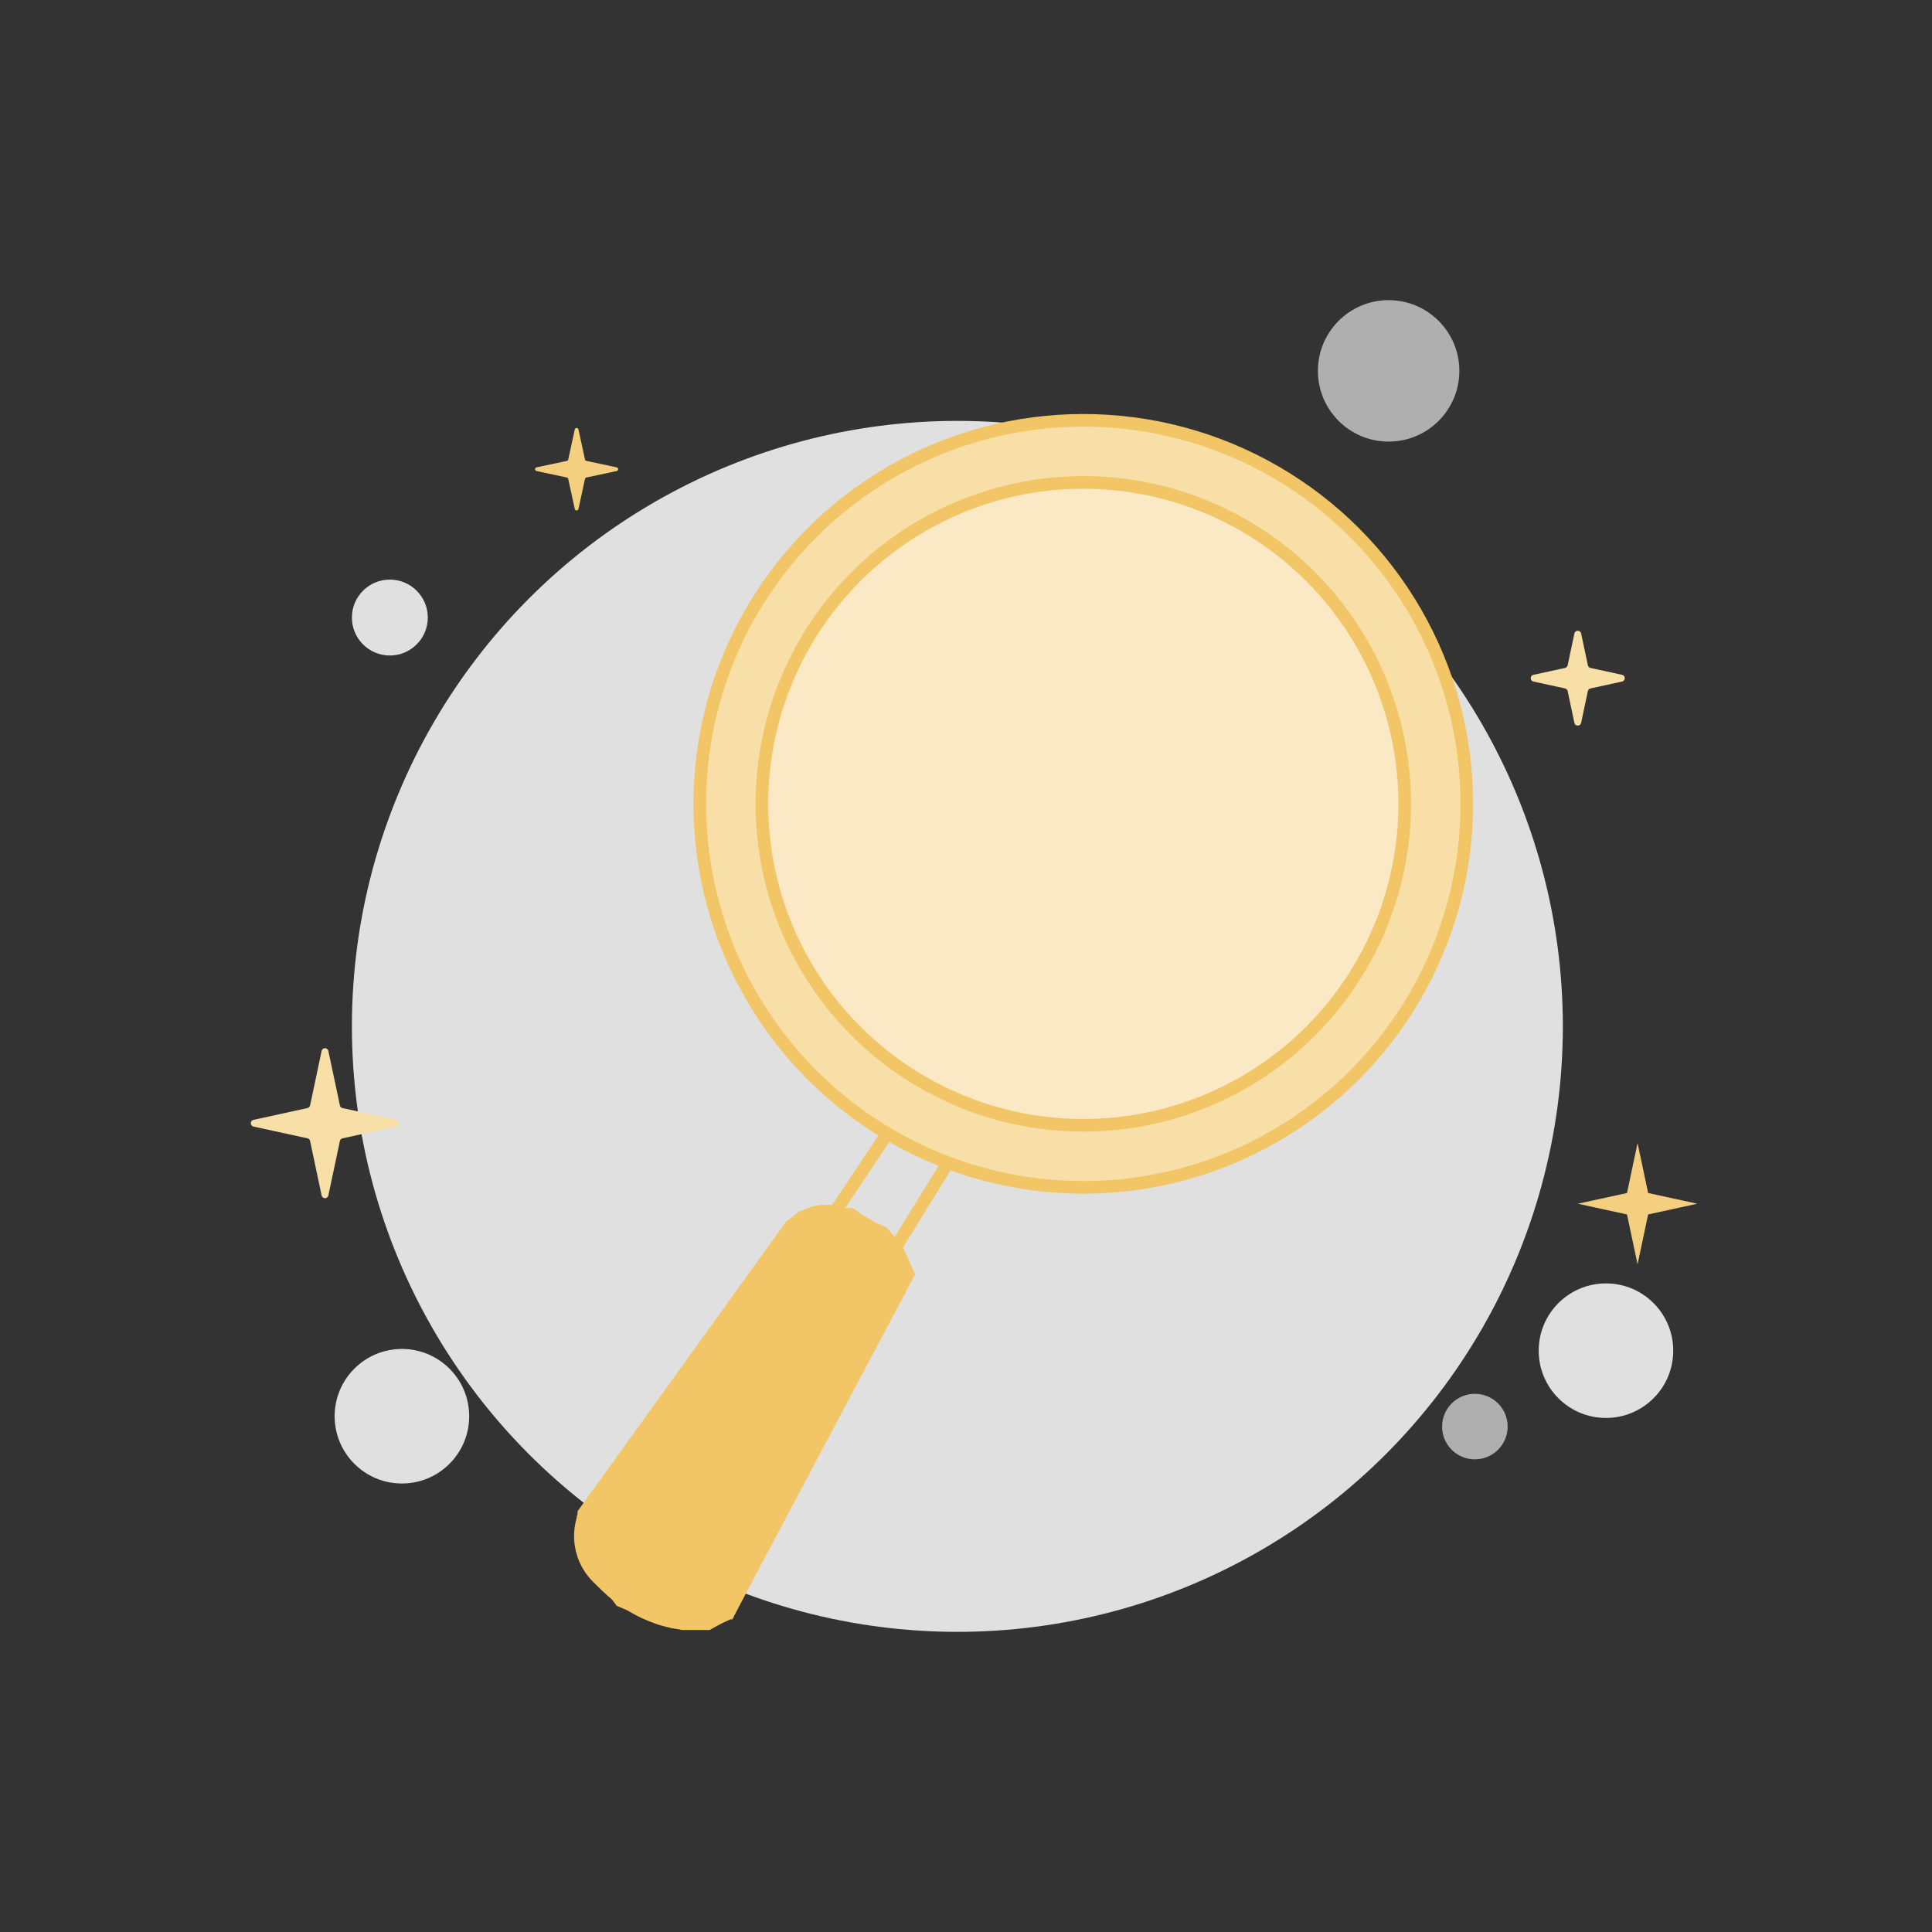 <svg width="306" height="306" viewBox="0 0 306 306" fill="none" xmlns="http://www.w3.org/2000/svg">
<rect x="0" y="0" width="306" height="306" fill="#333333" stroke="none"/>
<circle cx="151.634" cy="162.562" r="95.898" fill="#E0E0E0"/>
<circle cx="61.746" cy="97.811" r="6.011" fill="#E0E0E0"/>
<circle cx="219.937" cy="58.741" r="11.202" fill="#AFAFAF"/>
<circle cx="63.658" cy="224.309" r="10.655" fill="#E0E0E0"/>
<circle cx="254.362" cy="213.927" r="10.655" fill="#E0E0E0"/>
<circle cx="233.598" cy="225.948" r="5.191" fill="#AFAFAF"/>
<path d="M259.366 181.049L261.04 188.954L268.832 190.652L261.04 192.349L259.366 200.255L257.693 192.349L249.901 190.652L257.693 188.954L259.366 181.049Z" fill="#F4CF7F"/>
<path d="M249.359 100.337C249.481 99.759 250.306 99.759 250.428 100.337L251.494 105.371C251.538 105.582 251.702 105.746 251.912 105.792L256.909 106.881C257.482 107.006 257.482 107.823 256.909 107.948L251.912 109.037C251.702 109.083 251.538 109.247 251.494 109.458L250.428 114.492C250.306 115.07 249.481 115.07 249.359 114.492L248.294 109.458C248.249 109.247 248.085 109.083 247.875 109.037L242.879 107.948C242.305 107.823 242.305 107.006 242.879 106.881L247.875 105.792C248.085 105.746 248.249 105.582 248.294 105.371L249.359 100.337Z" fill="#F8DEA7"/>
<path d="M50.939 166.453C51.062 165.876 51.886 165.876 52.008 166.453L53.835 175.083C53.88 175.293 54.043 175.458 54.253 175.504L62.794 177.364C63.367 177.489 63.367 178.307 62.794 178.432L54.253 180.292C54.043 180.338 53.88 180.503 53.835 180.713L52.008 189.343C51.886 189.92 51.062 189.92 50.939 189.343L49.113 180.713C49.068 180.503 48.904 180.338 48.694 180.292L40.154 178.432C39.58 178.307 39.58 177.489 40.154 177.364L48.694 175.504C48.904 175.458 49.068 175.293 49.113 175.083L50.939 166.453Z" fill="#F8DEA7"/>
<path d="M84.983 74.607C84.666 74.54 84.666 74.088 84.983 74.02L89.772 73.002C89.888 72.977 89.978 72.887 90.003 72.772L91.035 68.016C91.103 67.701 91.553 67.701 91.621 68.016L92.652 72.772C92.677 72.887 92.768 72.977 92.883 73.002L97.673 74.02C97.99 74.088 97.99 74.54 97.673 74.607L92.883 75.626C92.768 75.65 92.677 75.74 92.652 75.856L91.621 80.612C91.553 80.927 91.103 80.927 91.035 80.612L90.003 75.856C89.978 75.74 89.888 75.65 89.772 75.626L84.983 74.607Z" fill="#F4CF7F"/>
<circle cx="171.578" cy="127.319" r="60.746" fill="#F8DEA7" stroke="#F2C666" stroke-width="2"/>
<circle cx="171.578" cy="127.319" r="50.911" fill="#FAE9C4" stroke="#F2C666" stroke-width="2"/>
<path d="M92.48 239.679L125.261 194.149L126.718 193.057L129.996 192.328H134.731L137.281 194.149L139.831 195.242L142.016 197.792L143.837 201.798L115.427 255.342L112.148 257.163H108.142L102.678 255.342L98.307 253.52L94.301 248.057L92.48 245.871V239.679Z" fill="#F2C666" stroke="#F2C666" stroke-width="2"/>
<path d="M150.029 184.314L141.719 197.791" stroke="#F2C666" stroke-width="2"/>
<path d="M140.262 179.942L132.249 191.962" stroke="#F2C666" stroke-width="2"/>
<path d="M127.446 192.328L92.115 240.772" stroke="#F2C666" stroke-width="2"/>
<path d="M143.473 201.07L115.063 256.07" stroke="#F2C666" stroke-width="2"/>
<path d="M126.718 193.056L127.317 192.722C128.629 191.991 130.136 191.69 131.628 191.859V191.859C132.237 191.928 132.835 192.075 133.407 192.295L134.434 192.691L134.78 192.807C136.708 193.449 138.46 194.532 139.897 195.97V195.97L141.027 197.099C141.486 197.558 141.887 198.072 142.222 198.629V198.629C142.613 199.281 142.908 199.985 143.099 200.721L143.473 202.162" stroke="#F2C666" stroke-width="2"/>
<path d="M115.791 255.341L114.239 256.039C112.737 256.715 111.116 257.089 109.469 257.141V257.141C108.19 257.181 106.912 257.026 105.679 256.681L104.635 256.389L104.284 256.27C101.188 255.219 98.368 253.484 96.034 251.194V251.194L94.684 249.87C93.629 248.835 92.839 247.561 92.379 246.156V246.156C91.807 244.409 91.771 242.531 92.275 240.762L92.48 240.043" stroke="#F2C666" stroke-width="2"/>
</svg>
